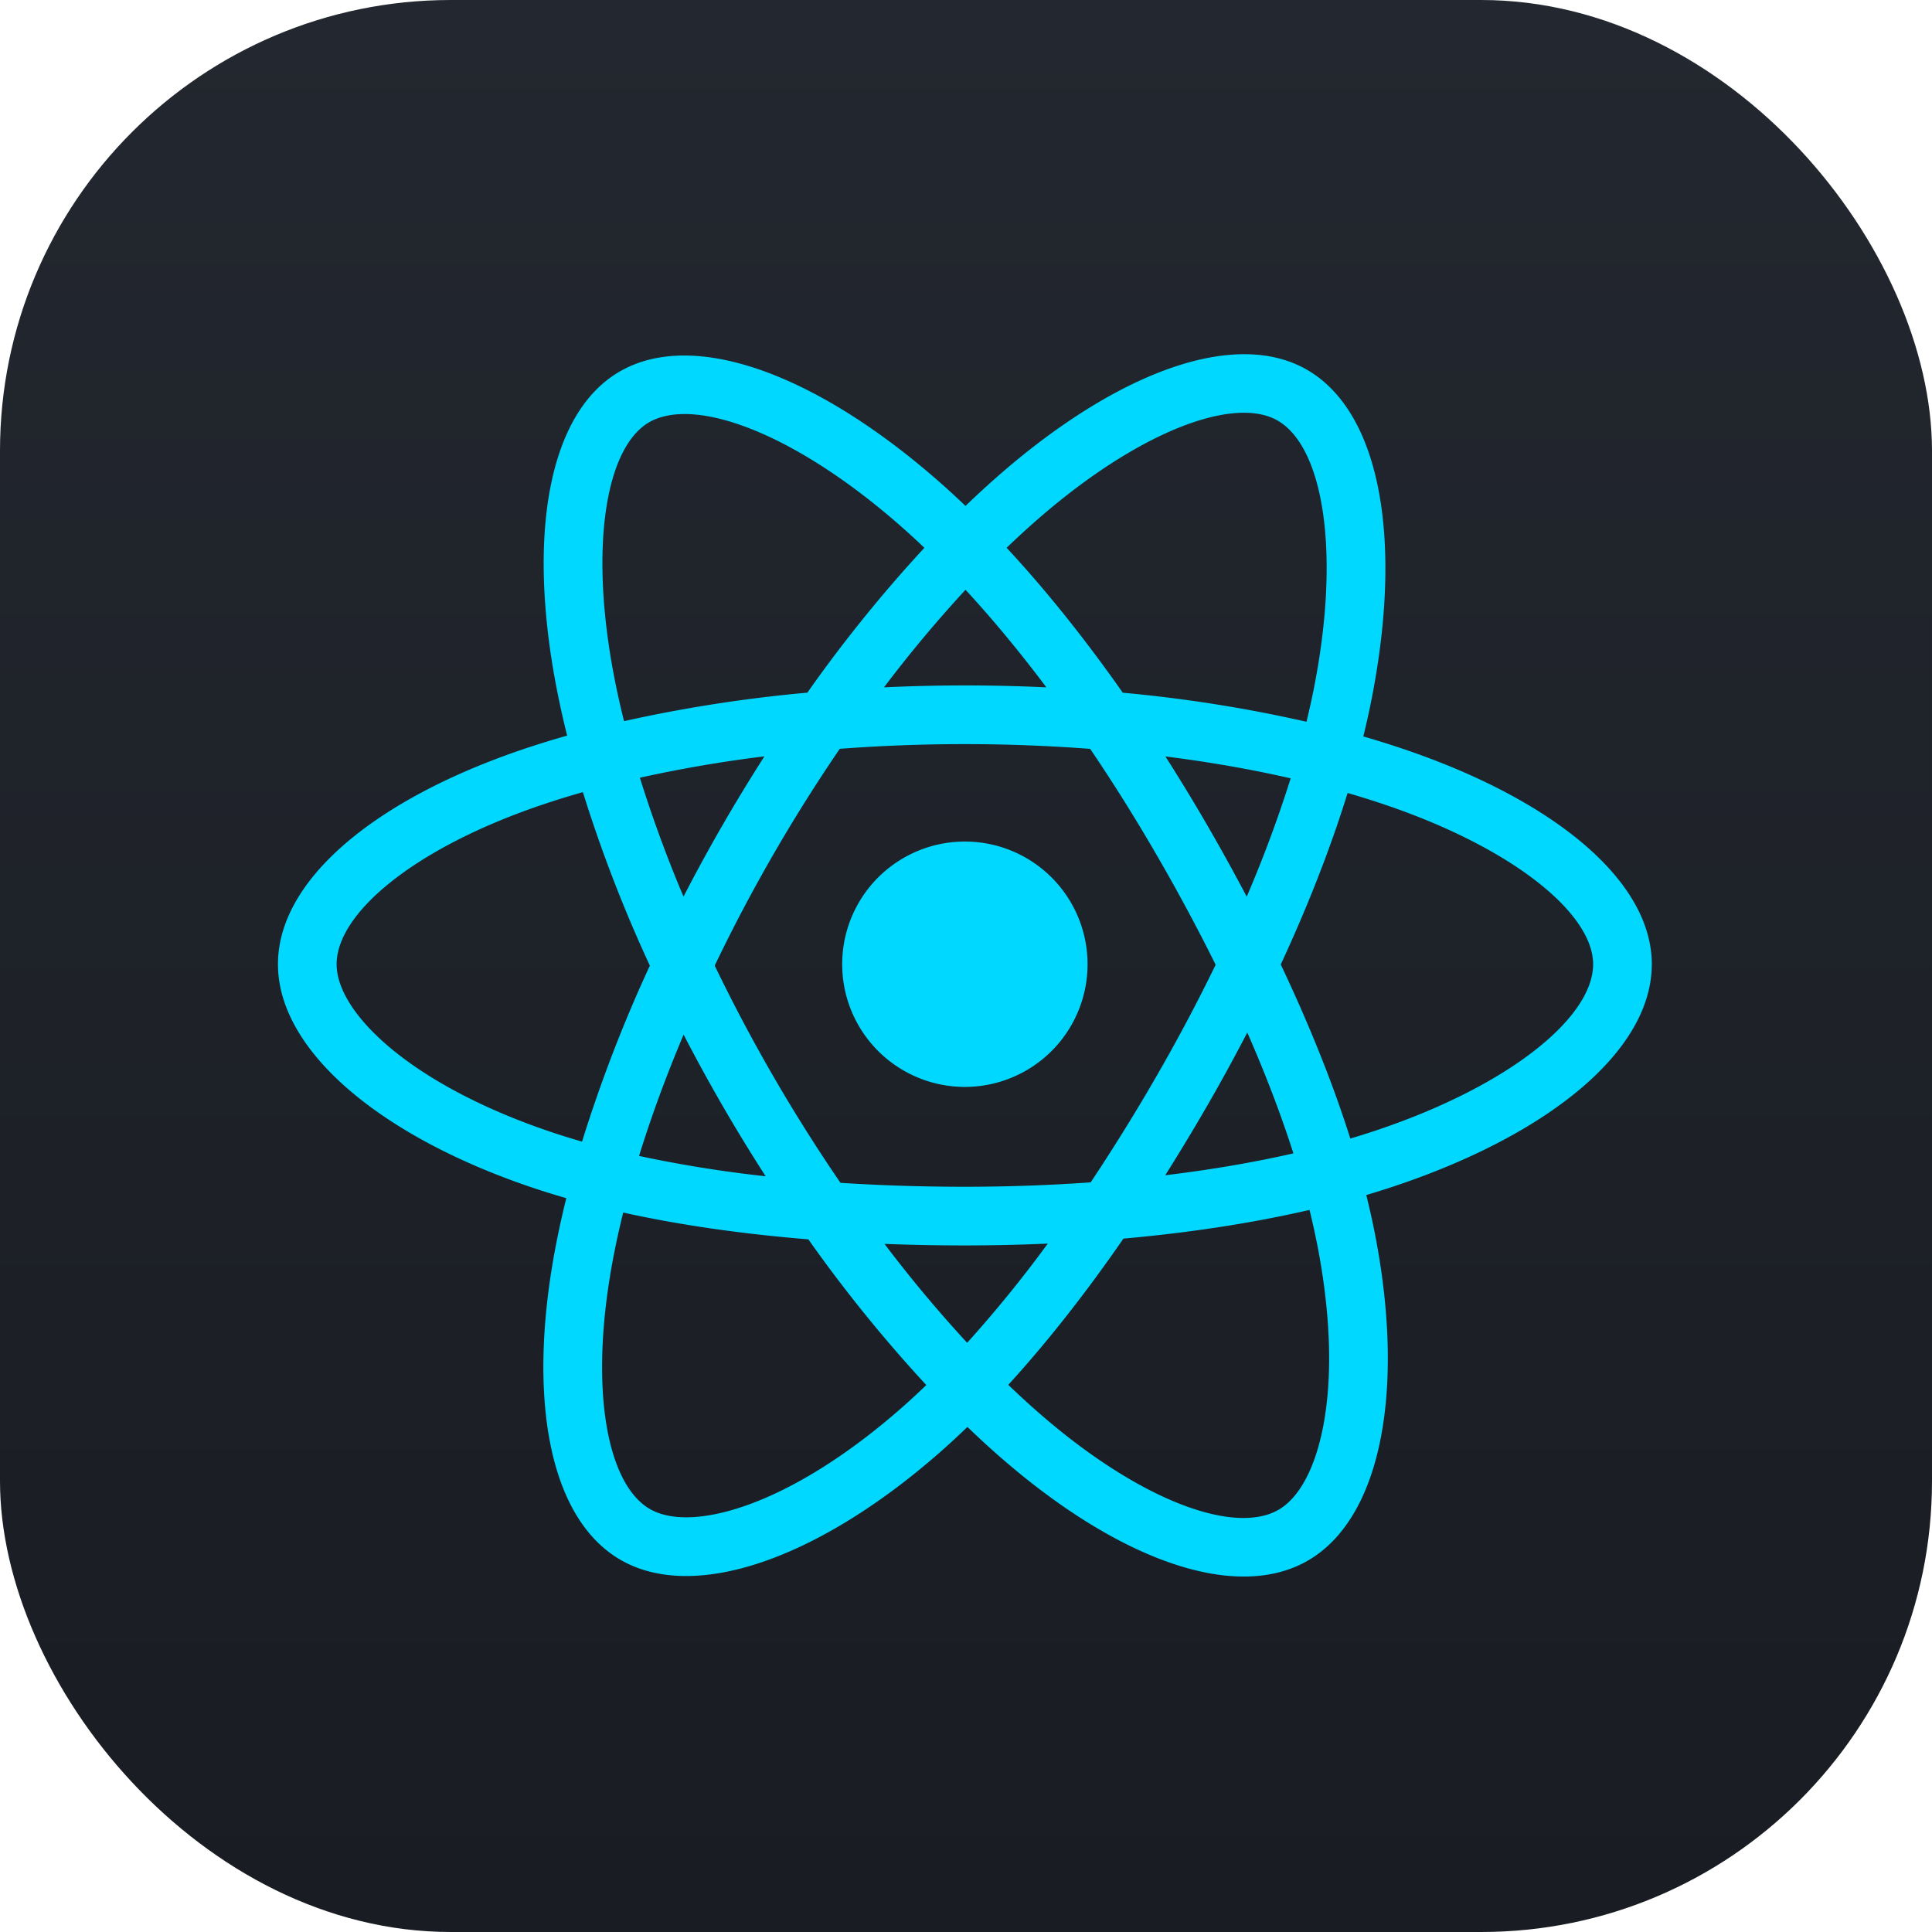 <svg width="60" height="60" viewBox="0 0 60 60" fill="none" xmlns="http://www.w3.org/2000/svg"><rect width="60" height="60" rx="14" fill="url(#a)"/><g clip-path="url(#b)"><path d="M43.712 23.304a28.68 28.68 0 0 0-1.373-.433c.077-.316.149-.63.212-.937 1.04-5.047.36-9.112-1.962-10.451-2.225-1.283-5.866.055-9.542 3.254-.362.316-.716.641-1.062.975-.232-.222-.468-.44-.707-.653-3.853-3.42-7.715-4.863-10.034-3.52-2.224 1.287-2.883 5.11-1.947 9.892.093.474.199.945.316 1.414-.547.155-1.074.32-1.58.496-4.517 1.575-7.401 4.043-7.401 6.604 0 2.644 3.097 5.296 7.802 6.904.381.13.766.25 1.153.361a27.964 27.964 0 0 0-.335 1.523c-.892 4.7-.195 8.432 2.022 9.711 2.291 1.321 6.136-.037 9.88-3.31.303-.265.6-.539.89-.82.374.362.759.713 1.153 1.053 3.626 3.12 7.208 4.38 9.423 3.097 2.289-1.325 3.033-5.334 2.067-10.211a24.157 24.157 0 0 0-.256-1.14c.27-.08.535-.163.793-.248 4.892-1.62 8.074-4.24 8.074-6.92 0-2.57-2.978-5.055-7.586-6.641Zm-1.06 11.83a24.57 24.57 0 0 1-.717.225c-.54-1.71-1.27-3.527-2.16-5.406.85-1.833 1.55-3.627 2.076-5.326.436.127.86.26 1.268.4 3.948 1.36 6.357 3.37 6.357 4.918 0 1.649-2.601 3.79-6.825 5.19Zm-1.753 3.473c.427 2.157.488 4.107.205 5.631-.254 1.37-.765 2.283-1.397 2.649-1.345.778-4.22-.233-7.321-2.902a26.131 26.131 0 0 1-1.073-.978c1.202-1.315 2.404-2.844 3.576-4.541 2.063-.183 4.012-.483 5.779-.891.085.342.162.686.23 1.032Zm-17.721 8.145c-1.314.464-2.36.478-2.993.113-1.346-.776-1.905-3.773-1.142-7.792.09-.475.195-.947.311-1.416 1.748.386 3.683.664 5.75.832a44.378 44.378 0 0 0 3.663 4.525c-.265.256-.536.506-.813.748-1.656 1.447-3.314 2.474-4.776 2.99Zm-6.155-11.628c-2.08-.71-3.798-1.635-4.976-2.643-1.058-.907-1.593-1.806-1.593-2.536 0-1.554 2.317-3.536 6.18-4.883.469-.163.96-.317 1.468-.462a43.728 43.728 0 0 0 2.08 5.389 44.393 44.393 0 0 0-2.106 5.465 22.48 22.48 0 0 1-1.053-.33Zm2.063-14.043c-.802-4.098-.27-7.189 1.071-7.965 1.427-.826 4.584.352 7.91 3.306.218.193.431.39.64.591a43.67 43.67 0 0 0-3.634 4.498 44.525 44.525 0 0 0-5.693.885 26.697 26.697 0 0 1-.294-1.315Zm18.405 4.545c-.417-.72-.85-1.432-1.298-2.134 1.362.172 2.666.4 3.89.68a38.933 38.933 0 0 1-1.365 3.674 63.664 63.664 0 0 0-1.227-2.22Zm-7.506-7.31c.841.91 1.683 1.927 2.511 3.03-1.68-.079-3.363-.079-5.043 0a40.254 40.254 0 0 1 2.532-3.03Zm-7.553 7.322a53.92 53.92 0 0 0-1.205 2.207 40.239 40.239 0 0 1-1.355-3.692 41.176 41.176 0 0 1 3.868-.664 53.704 53.704 0 0 0-1.308 2.15Zm1.347 10.892a38.79 38.79 0 0 1-3.932-.632c.376-1.217.84-2.48 1.383-3.767a53.58 53.58 0 0 0 2.549 4.4Zm6.257 5.172a40.864 40.864 0 0 1-2.567-3.072c.817.032 1.65.048 2.496.048.87 0 1.73-.02 2.575-.057a38.782 38.782 0 0 1-2.504 3.081Zm8.7-9.636c.57 1.3 1.05 2.557 1.432 3.753-1.237.282-2.573.51-3.98.679.451-.715.888-1.44 1.31-2.171.43-.745.842-1.498 1.237-2.261Zm-2.817 1.35a59.78 59.78 0 0 1-2.047 3.303c-1.3.092-2.603.137-3.907.137-1.328 0-2.62-.042-3.863-.122a51.706 51.706 0 0 1-3.906-6.746 51.214 51.214 0 0 1 3.884-6.733 51.6 51.6 0 0 1 7.777.002 54.946 54.946 0 0 1 2.056 3.282 59.672 59.672 0 0 1 1.84 3.423 54.92 54.92 0 0 1-1.834 3.454Zm3.76-20.354c1.429.824 1.984 4.147 1.087 8.504-.058.278-.122.562-.192.849a43.64 43.64 0 0 0-5.705-.902c-1.172-1.67-2.387-3.187-3.607-4.501.32-.308.647-.608.982-.9 3.15-2.741 6.094-3.823 7.435-3.05Zm-9.714 13.073a3.81 3.81 0 1 1 0 7.62 3.81 3.81 0 0 1 0-7.62Z" fill="#00D8FF"/></g><defs><linearGradient id="a" x1="30" y1="0" x2="30" y2="60" gradientUnits="userSpaceOnUse"><stop stop-color="#23272F"/><stop offset="1" stop-color="#191C22"/></linearGradient><clipPath id="b"><path fill="#fff" transform="translate(8.632 11)" d="M0 0h42.667v38H0z"/></clipPath></defs></svg>